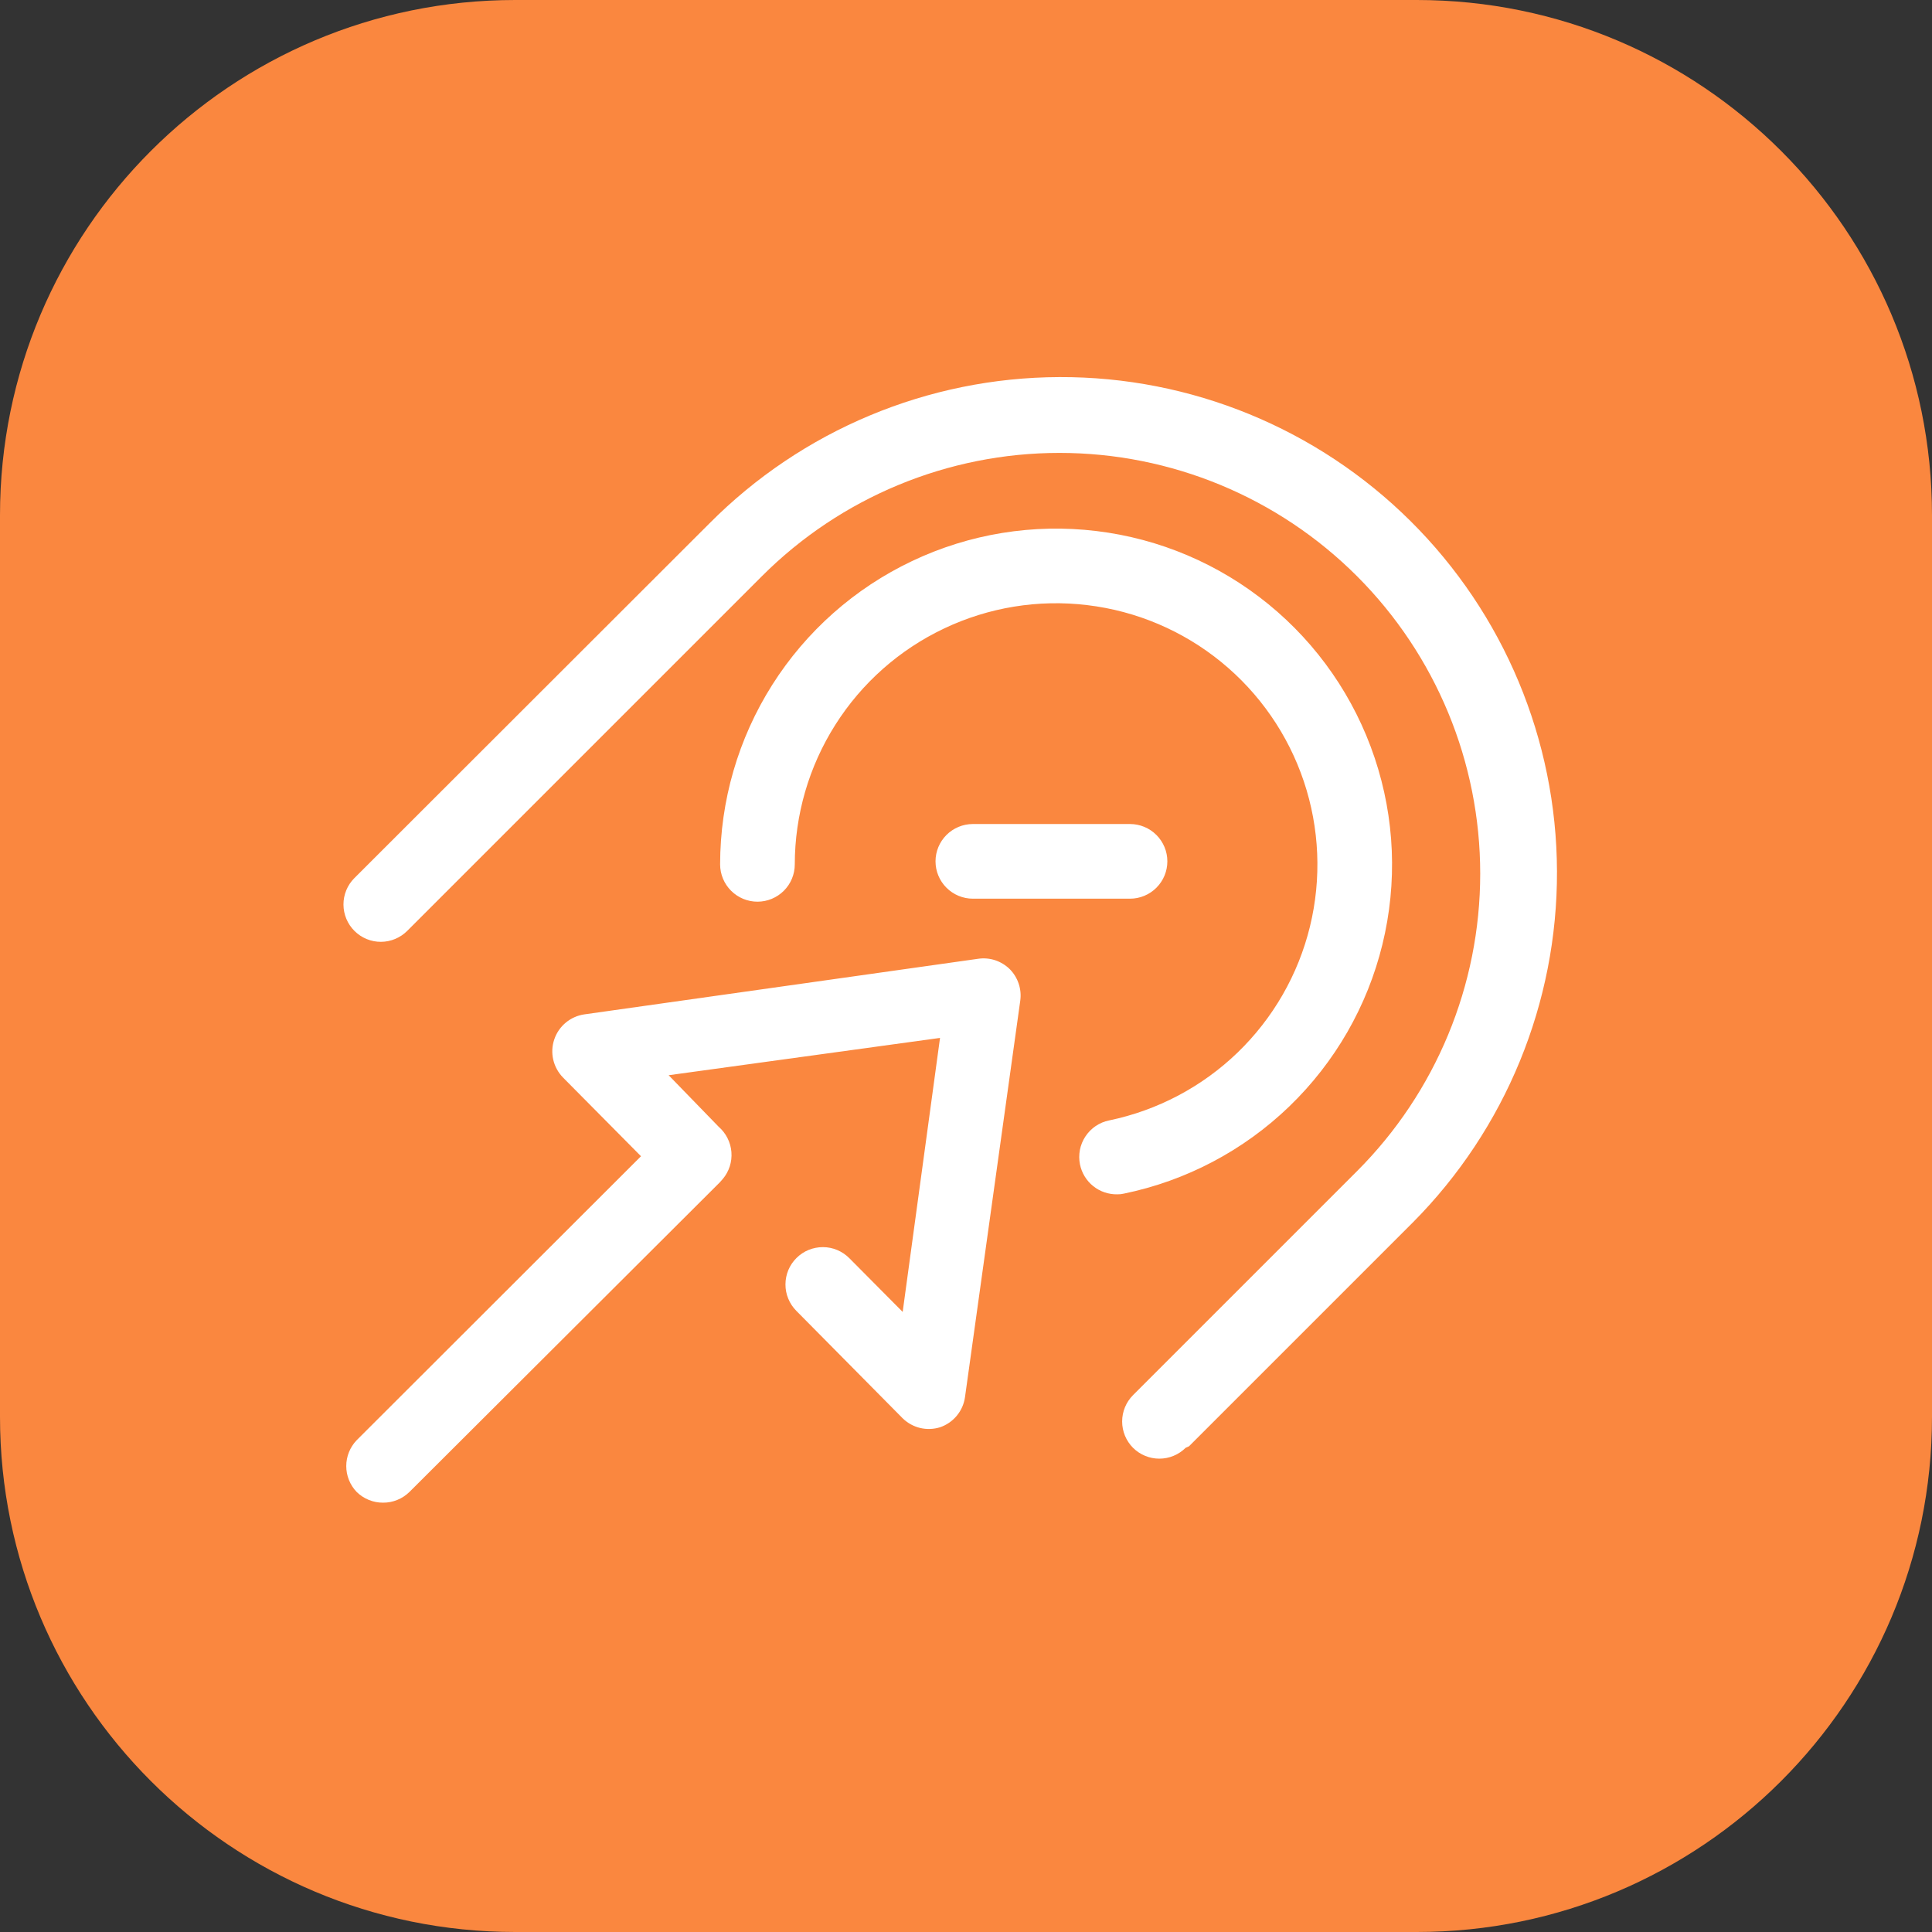 <svg xmlns="http://www.w3.org/2000/svg" width="45" height="45" fill="none" viewBox="0 0 45 45"><rect x="0" y="0" width="45" height="45" fill="#333333" stroke="none"/><path fill="#FA873F" fill-rule="evenodd" d="M0 12C0 5.373 5.373 0 12 0H33C39.627 0 45 5.373 45 12V33C45 39.627 39.627 45 33 45H12C5.373 45 0 39.627 0 33V12Z" clip-rule="evenodd"/><path fill="#fff" d="M8.922 35C8.808 35.001 8.694 34.979 8.588 34.935C8.482 34.892 8.386 34.828 8.305 34.748C8.151 34.586 8.065 34.371 8.065 34.148C8.065 33.925 8.151 33.71 8.305 33.548L14.93 26.931L13.113 25.097C13.001 24.982 12.922 24.838 12.886 24.682C12.85 24.525 12.858 24.362 12.91 24.21C12.961 24.058 13.053 23.923 13.177 23.82C13.3 23.717 13.45 23.65 13.609 23.627L22.782 22.332C22.915 22.312 23.052 22.324 23.18 22.366C23.308 22.409 23.425 22.48 23.521 22.575C23.614 22.67 23.685 22.785 23.727 22.912C23.77 23.039 23.782 23.173 23.764 23.306L22.477 32.539C22.455 32.699 22.389 32.85 22.286 32.974C22.183 33.099 22.048 33.192 21.895 33.244C21.744 33.291 21.584 33.296 21.431 33.26C21.278 33.223 21.138 33.145 21.025 33.035L18.547 30.531C18.467 30.45 18.403 30.354 18.36 30.248C18.316 30.142 18.294 30.029 18.295 29.915C18.295 29.801 18.318 29.688 18.362 29.582C18.406 29.477 18.471 29.381 18.552 29.301C18.633 29.22 18.729 29.156 18.834 29.113C18.94 29.07 19.053 29.048 19.168 29.048C19.282 29.048 19.395 29.071 19.5 29.115C19.606 29.16 19.701 29.224 19.782 29.305L21.025 30.557L21.895 24.175L15.574 25.044L16.739 26.244C16.911 26.394 17.018 26.606 17.036 26.833C17.054 27.061 16.982 27.287 16.834 27.462L16.765 27.54L9.539 34.748C9.458 34.828 9.362 34.892 9.256 34.935C9.15 34.979 9.037 35.001 8.922 35ZM26.025 27.818C25.821 27.822 25.623 27.755 25.464 27.628C25.305 27.501 25.196 27.322 25.155 27.123C25.132 27.011 25.132 26.895 25.153 26.783C25.175 26.671 25.219 26.564 25.282 26.469C25.345 26.374 25.426 26.292 25.52 26.228C25.615 26.164 25.721 26.119 25.833 26.097C26.96 25.863 27.998 25.315 28.826 24.516C29.653 23.717 30.238 22.7 30.511 21.582C30.784 20.464 30.735 19.292 30.369 18.201C30.003 17.11 29.335 16.145 28.443 15.418C27.551 14.691 26.471 14.232 25.329 14.095C24.186 13.956 23.028 14.145 21.989 14.639C20.949 15.132 20.071 15.91 19.456 16.882C18.84 17.855 18.513 18.981 18.512 20.132C18.512 20.363 18.421 20.584 18.258 20.747C18.095 20.91 17.873 21.002 17.643 21.002C17.412 21.002 17.191 20.91 17.028 20.747C16.865 20.584 16.773 20.363 16.773 20.132C16.774 18.652 17.195 17.203 17.986 15.953C18.777 14.703 19.907 13.702 21.244 13.068C22.58 12.433 24.07 12.191 25.539 12.369C27.008 12.546 28.396 13.137 29.543 14.072C30.69 15.007 31.548 16.248 32.018 17.651C32.489 19.054 32.551 20.561 32.199 21.998C31.848 23.436 31.095 24.744 30.03 25.771C28.965 26.798 27.63 27.502 26.181 27.801C26.13 27.813 26.077 27.819 26.025 27.818ZM26.32 20.932H22.66C22.429 20.932 22.208 20.84 22.045 20.677C21.882 20.514 21.79 20.293 21.79 20.062C21.79 19.832 21.882 19.611 22.045 19.448C22.208 19.285 22.429 19.193 22.66 19.193H26.32C26.551 19.193 26.772 19.285 26.935 19.448C27.098 19.611 27.19 19.832 27.19 20.062C27.19 20.293 27.098 20.514 26.935 20.677C26.772 20.84 26.551 20.932 26.32 20.932ZM27.694 33.687L32.911 28.47C35.069 26.297 36.276 23.355 36.265 20.292C36.255 17.229 35.028 14.296 32.854 12.137C30.681 9.979 27.739 8.772 24.676 8.783C21.613 8.793 18.68 10.02 16.521 12.194L8.253 20.454C8.09 20.617 7.999 20.839 8 21.07C8.001 21.3 8.093 21.521 8.257 21.684C8.421 21.847 8.642 21.938 8.873 21.937C9.104 21.936 9.325 21.843 9.487 21.68L17.747 13.42C19.585 11.582 22.078 10.549 24.677 10.549C27.276 10.549 29.769 11.582 31.607 13.42C33.444 15.258 34.477 17.75 34.477 20.349C34.477 22.948 33.444 25.441 31.607 27.279L26.39 32.496C26.228 32.659 26.137 32.879 26.137 33.109C26.137 33.339 26.228 33.559 26.39 33.722C26.553 33.884 26.773 33.975 27.003 33.975C27.233 33.975 27.453 33.884 27.616 33.722L27.694 33.687Z"/></svg>